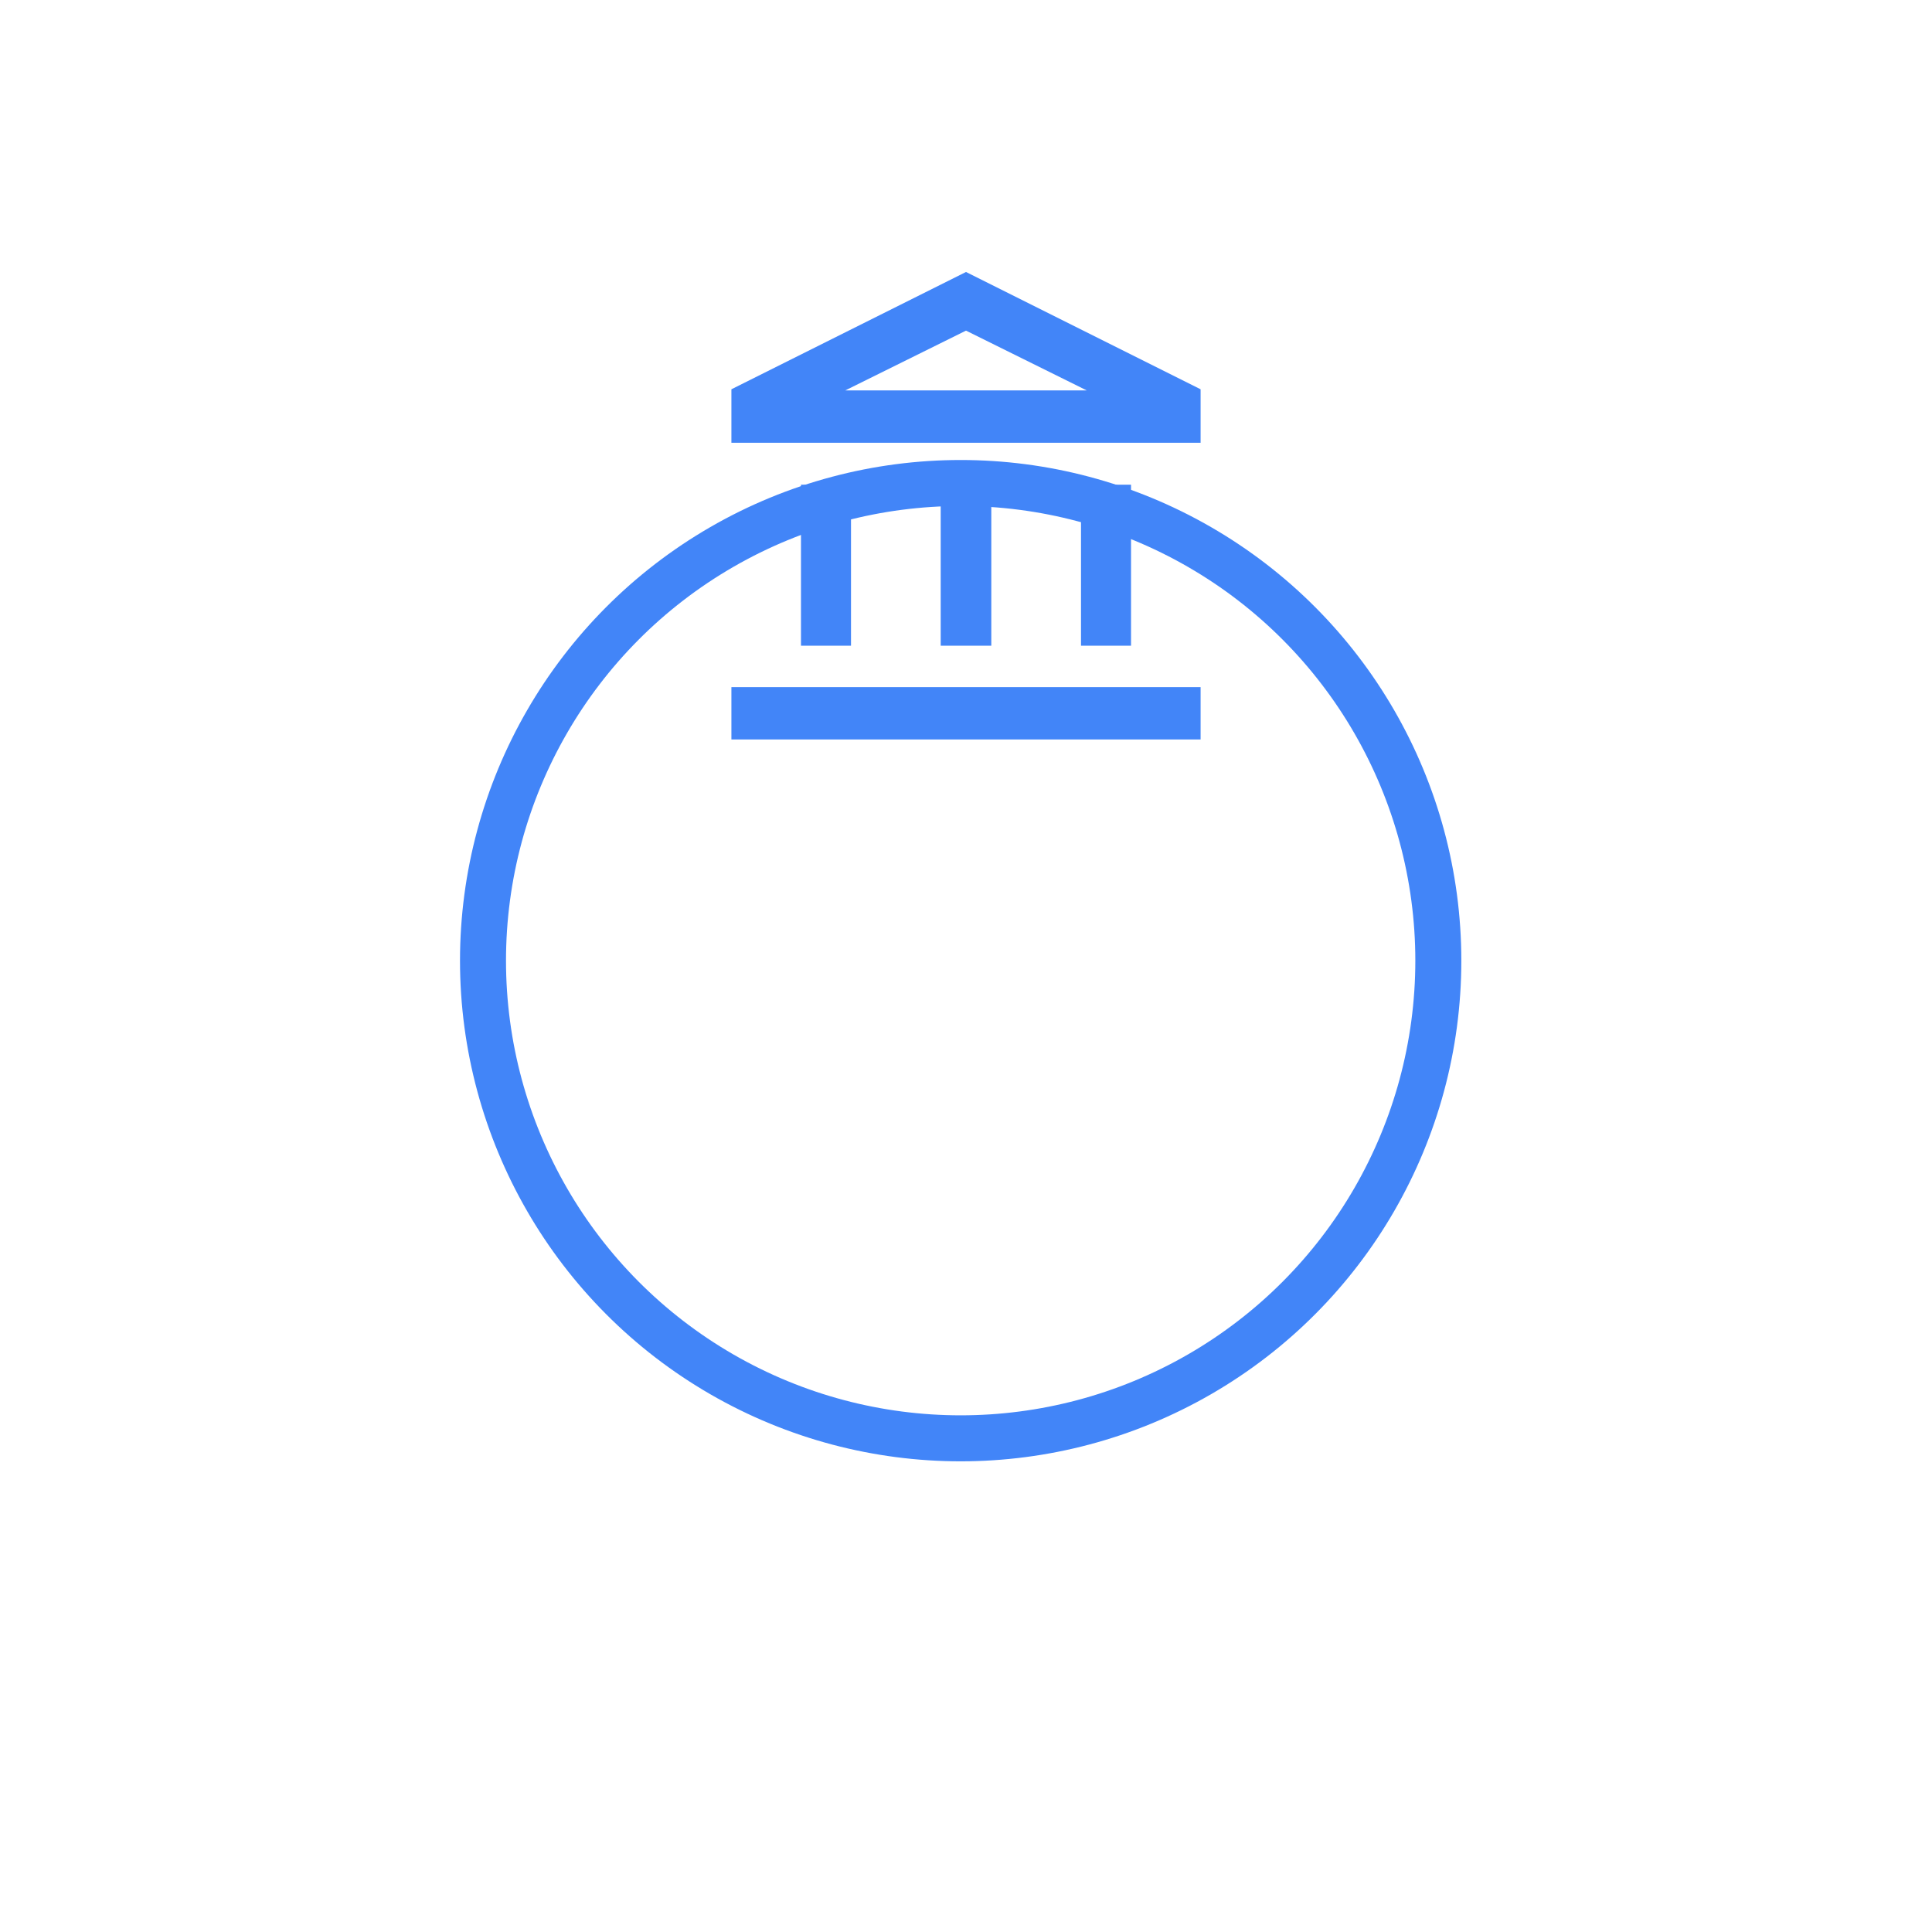 <svg width="84" height="84" viewBox="0 0 84 84" fill="none" xmlns="http://www.w3.org/2000/svg">
<g filter="url(#filter0_d_280_1022)">
<circle cx="41.768" cy="21.768" r="21.768" fill="white"/>
<circle cx="41.768" cy="21.768" r="20.768" stroke="#4285F8" stroke-width="2"/>
</g>
<path d="M34.825 28.075V21.075H37V28.075H34.825ZM40.9 28.075V21.075H43.1V28.075H40.9ZM31.8 32.15V29.875H52.2V32.15H31.8ZM47 28.075V21.075H49.175V28.075H47ZM31.8 19.25V16.925L42 11.825L52.2 16.925V19.25H31.8ZM36.75 16.975H47.25L42 14.375L36.75 16.975Z" fill="#4285F8"/>
<defs>
<filter id="filter0_d_280_1022" x="0" y="0" width="83.535" height="83.535" filterUnits="userSpaceOnUse" color-interpolation-filters="sRGB">
<feFlood flood-opacity="0" result="BackgroundImageFix"/>
<feColorMatrix in="SourceAlpha" type="matrix" values="0 0 0 0 0 0 0 0 0 0 0 0 0 0 0 0 0 0 127 0" result="hardAlpha"/>
<feMorphology radius="5" operator="erode" in="SourceAlpha" result="effect1_dropShadow_280_1022"/>
<feOffset dy="20"/>
<feGaussianBlur stdDeviation="12.5"/>
<feColorMatrix type="matrix" values="0 0 0 0 0 0 0 0 0 0 0 0 0 0 0 0 0 0 0.1 0"/>
<feBlend mode="normal" in2="BackgroundImageFix" result="effect1_dropShadow_280_1022"/>
<feBlend mode="normal" in="SourceGraphic" in2="effect1_dropShadow_280_1022" result="shape"/>
</filter>
</defs>
</svg>
